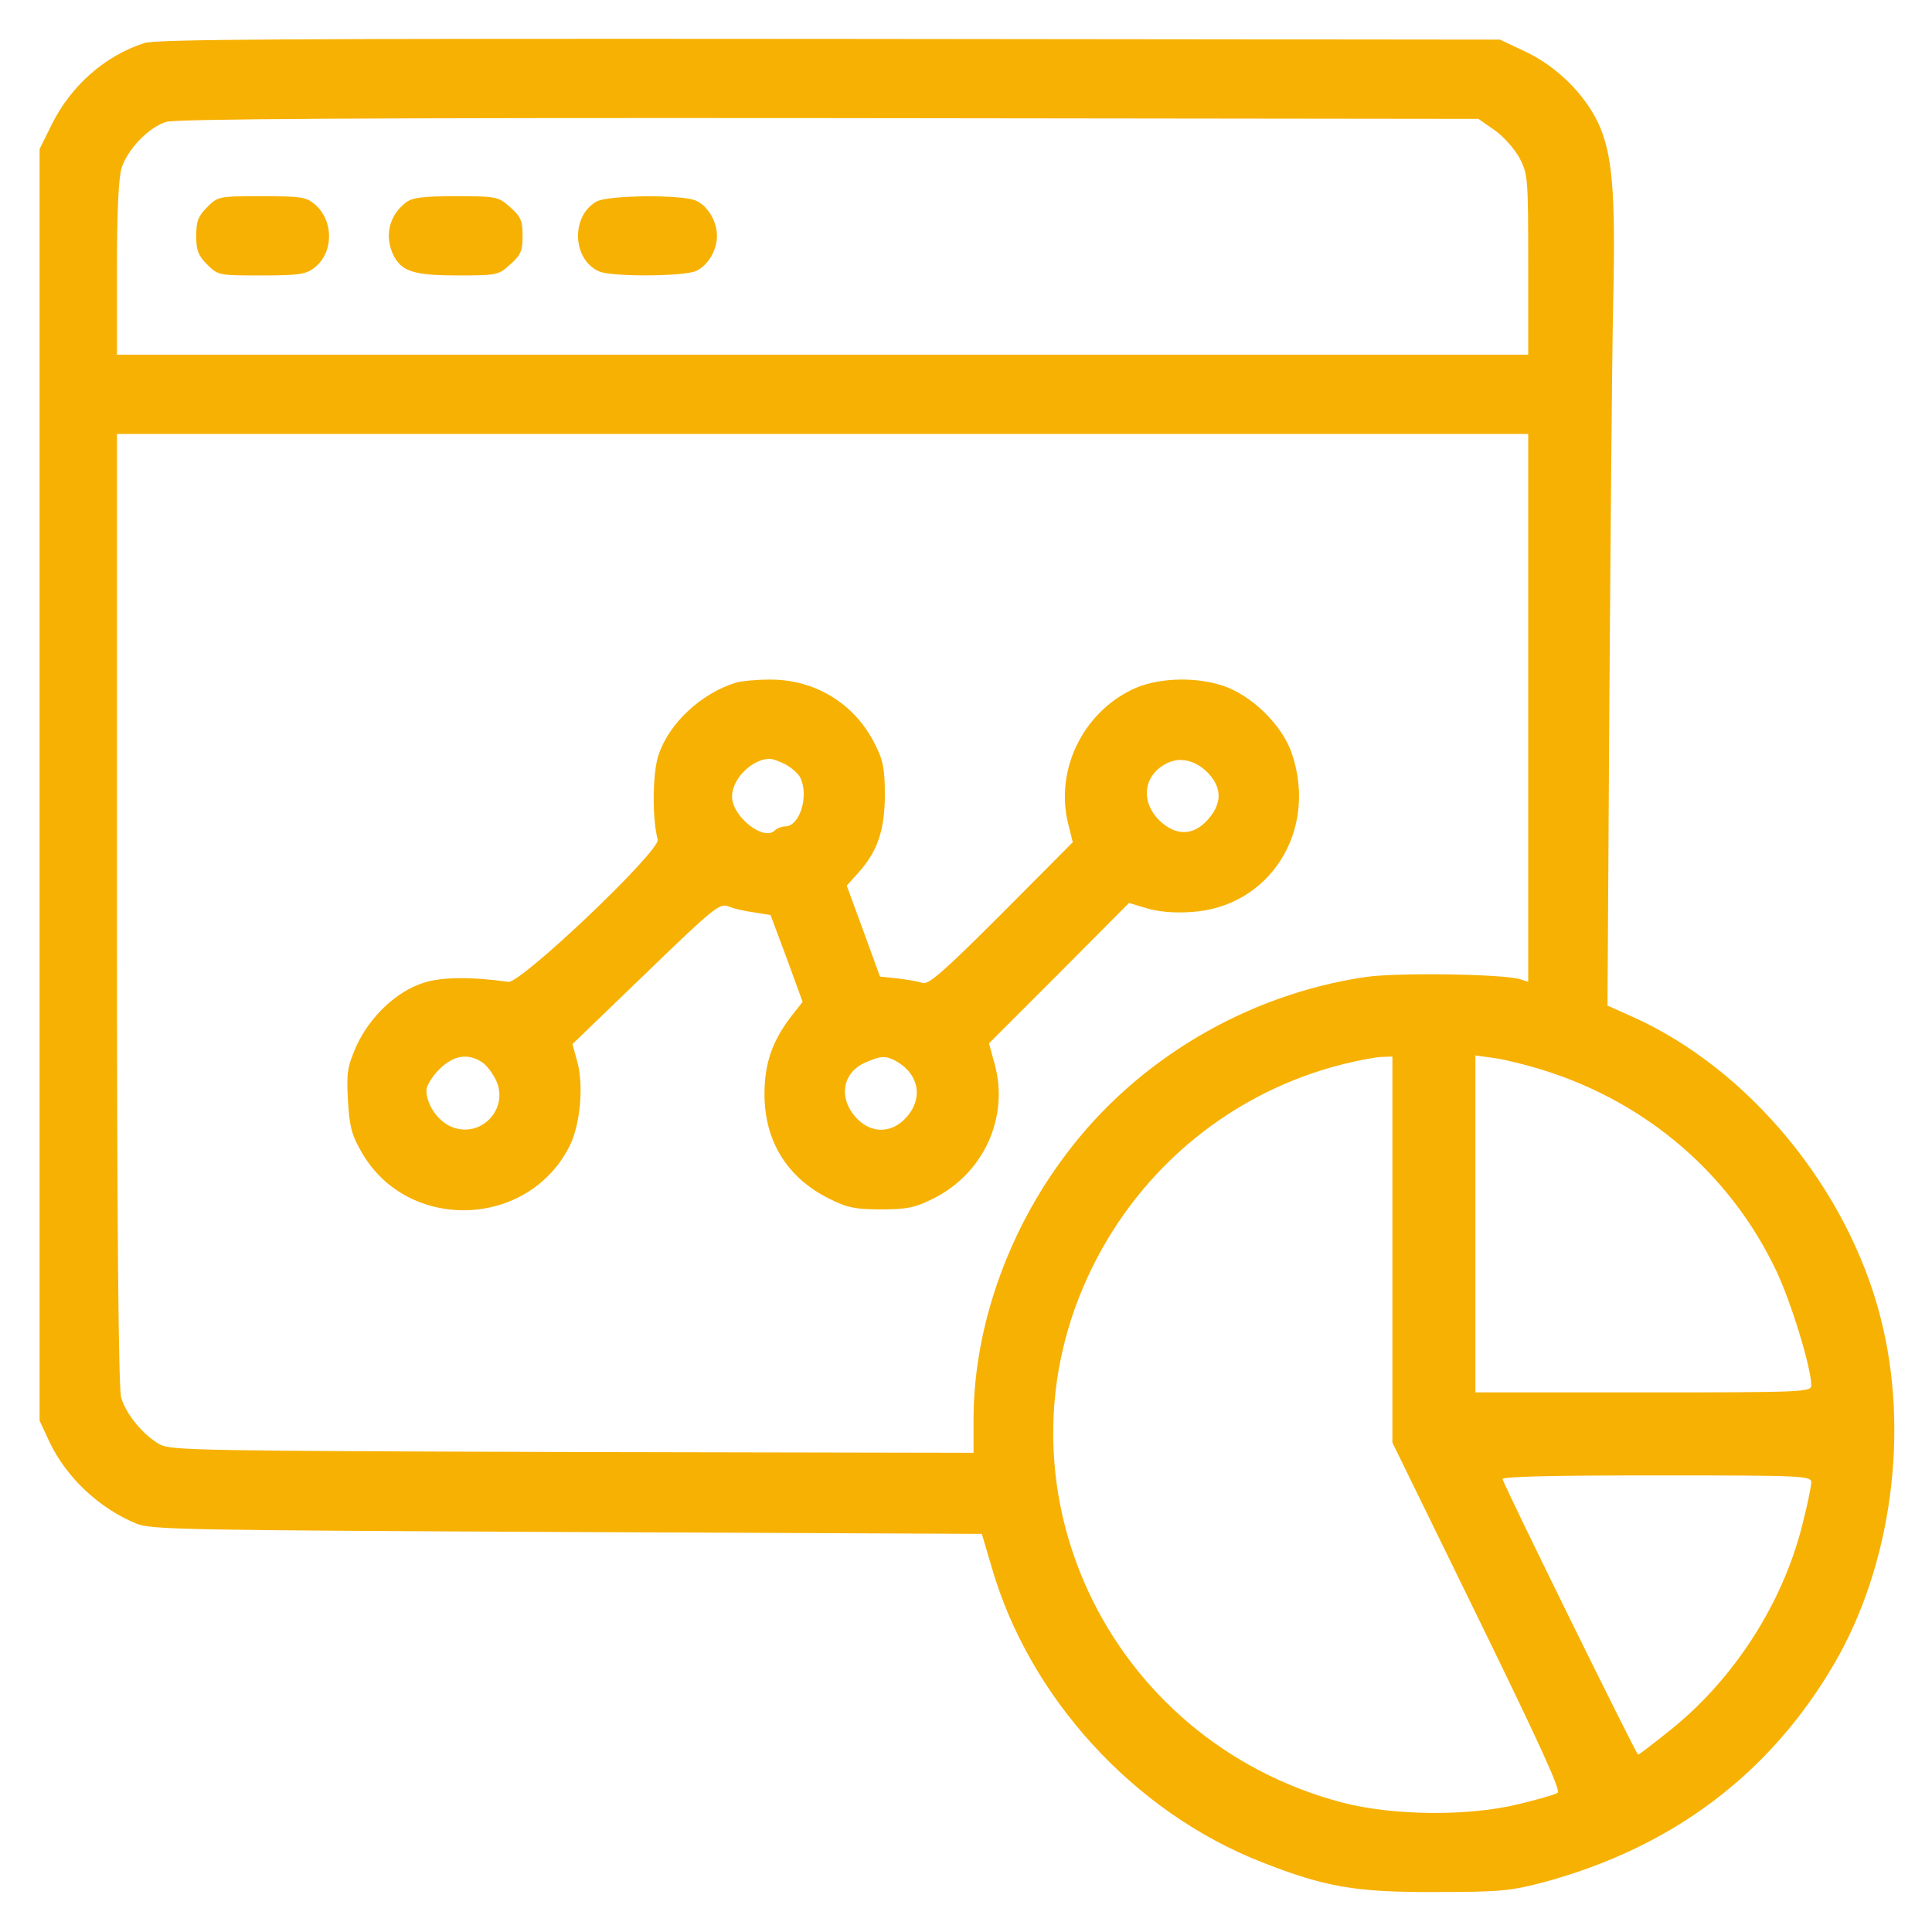 <svg width="30" height="30" viewBox="0 0 30 30" fill="none" xmlns="http://www.w3.org/2000/svg">
<g clip-path="url(#clip0_16_121)">
<path d="M2.244 0.668C1.635 0.861 1.102 1.33 0.803 1.934L0.615 2.314V12.188V22.061L0.768 22.389C1.031 22.945 1.547 23.426 2.121 23.66C2.35 23.754 2.918 23.76 8.812 23.789L15.246 23.818L15.393 24.316C15.973 26.35 17.602 28.137 19.594 28.916C20.578 29.303 21.053 29.385 22.295 29.379C23.303 29.379 23.461 29.361 23.971 29.227C25.963 28.688 27.48 27.551 28.482 25.834C29.373 24.305 29.654 22.225 29.203 20.467C28.693 18.457 27.152 16.594 25.342 15.785L24.961 15.615L24.99 10.928C25.008 8.35 25.031 5.555 25.049 4.717C25.09 2.977 25.037 2.379 24.814 1.904C24.598 1.453 24.17 1.031 23.689 0.803L23.291 0.615L12.891 0.604C4.406 0.598 2.443 0.609 2.244 0.668ZM23.209 2.022C23.344 2.115 23.52 2.314 23.596 2.455C23.725 2.707 23.73 2.76 23.73 4.113V5.508H12.773H1.816V4.184C1.816 3.305 1.84 2.772 1.887 2.613C1.975 2.326 2.303 1.98 2.578 1.893C2.725 1.846 5.637 1.828 12.873 1.834L22.957 1.846L23.209 2.022ZM23.73 10.992V15.246L23.602 15.205C23.332 15.123 21.697 15.1 21.211 15.17C19.365 15.44 17.654 16.453 16.553 17.924C15.639 19.131 15.117 20.637 15.117 22.043V22.559L8.895 22.547C3.164 22.529 2.654 22.523 2.484 22.43C2.227 22.289 1.951 21.955 1.881 21.697C1.84 21.545 1.816 19.066 1.816 14.104V6.738H12.773H23.73V10.992ZM21.621 19.406V22.4L22.939 25.096C23.918 27.1 24.24 27.809 24.188 27.838C24.146 27.867 23.877 27.943 23.584 28.014C22.799 28.207 21.633 28.195 20.842 27.99C17.18 27.023 15.31 23.033 16.957 19.688C17.736 18.1 19.154 16.951 20.859 16.523C21.1 16.465 21.369 16.412 21.463 16.412L21.621 16.406V19.406ZM23.982 16.623C25.582 17.127 26.871 18.24 27.58 19.729C27.814 20.221 28.125 21.24 28.125 21.51C28.125 21.615 28.025 21.621 25.518 21.621H22.91V19.008V16.389L23.209 16.43C23.373 16.453 23.725 16.541 23.982 16.623ZM28.125 23.021C28.125 23.08 28.061 23.391 27.979 23.707C27.674 24.902 26.93 26.062 25.957 26.848C25.688 27.064 25.453 27.246 25.436 27.246C25.406 27.24 23.391 23.145 23.332 22.969C23.314 22.928 24.076 22.91 25.717 22.91C28.031 22.91 28.125 22.916 28.125 23.021Z" fill="#F7B103"/>
<path d="M3.217 3.217C3.076 3.357 3.047 3.439 3.047 3.662C3.047 3.885 3.076 3.967 3.217 4.107C3.387 4.277 3.398 4.277 4.061 4.277C4.646 4.277 4.752 4.26 4.887 4.154C5.18 3.92 5.186 3.434 4.893 3.176C4.752 3.059 4.682 3.047 4.066 3.047C3.398 3.047 3.387 3.047 3.217 3.217Z" fill="#F7B103"/>
<path d="M6.293 3.152C6.035 3.357 5.965 3.68 6.117 3.979C6.246 4.219 6.439 4.277 7.119 4.277C7.717 4.277 7.74 4.271 7.922 4.107C8.086 3.961 8.115 3.896 8.115 3.662C8.115 3.428 8.086 3.363 7.922 3.217C7.734 3.053 7.717 3.047 7.072 3.047C6.539 3.047 6.393 3.07 6.293 3.152Z" fill="#F7B103"/>
<path d="M9.264 3.129C8.865 3.352 8.883 4.025 9.299 4.213C9.486 4.301 10.617 4.295 10.81 4.207C10.992 4.125 11.133 3.885 11.133 3.662C11.133 3.439 10.992 3.199 10.81 3.117C10.6 3.018 9.445 3.029 9.264 3.129Z" fill="#F7B103"/>
<path d="M11.426 10.6C10.881 10.77 10.389 11.232 10.225 11.725C10.131 12.006 10.125 12.715 10.213 13.037C10.26 13.207 8.092 15.27 7.893 15.246C7.307 15.164 6.844 15.17 6.568 15.264C6.152 15.398 5.742 15.791 5.537 16.236C5.396 16.559 5.379 16.646 5.402 17.08C5.426 17.479 5.455 17.613 5.607 17.877C6.316 19.143 8.215 19.084 8.854 17.777C9.012 17.443 9.064 16.852 8.965 16.488L8.889 16.213L10.025 15.117C11.08 14.098 11.174 14.021 11.309 14.074C11.391 14.109 11.572 14.15 11.713 14.168L11.965 14.209L12.217 14.883L12.463 15.557L12.293 15.773C11.994 16.16 11.871 16.506 11.871 16.992C11.871 17.725 12.229 18.293 12.879 18.615C13.16 18.756 13.289 18.779 13.682 18.779C14.074 18.779 14.203 18.756 14.484 18.615C15.27 18.229 15.674 17.355 15.445 16.523L15.357 16.201L16.447 15.111L17.531 14.021L17.807 14.104C17.977 14.156 18.229 14.18 18.492 14.162C19.705 14.092 20.467 12.914 20.062 11.707C19.916 11.262 19.424 10.781 18.967 10.641C18.521 10.5 17.941 10.529 17.572 10.711C16.805 11.086 16.389 11.959 16.582 12.773L16.658 13.078L15.551 14.191C14.66 15.082 14.42 15.293 14.326 15.264C14.262 15.24 14.086 15.211 13.934 15.193L13.664 15.164L13.406 14.455L13.148 13.752L13.312 13.57C13.623 13.23 13.734 12.908 13.74 12.363C13.74 11.953 13.717 11.812 13.594 11.572C13.283 10.928 12.65 10.541 11.935 10.553C11.736 10.553 11.508 10.576 11.426 10.6ZM12.188 11.865C12.281 11.912 12.387 12.006 12.422 12.065C12.568 12.346 12.422 12.832 12.193 12.832C12.141 12.832 12.065 12.861 12.029 12.896C11.859 13.066 11.367 12.68 11.367 12.369C11.367 12.1 11.666 11.795 11.941 11.783C11.982 11.777 12.094 11.818 12.188 11.865ZM18.768 12.012C18.979 12.246 18.973 12.48 18.756 12.727C18.527 12.984 18.252 12.984 17.994 12.732C17.713 12.445 17.754 12.053 18.094 11.865C18.311 11.742 18.568 11.801 18.768 12.012ZM7.494 16.5C7.57 16.553 7.664 16.688 7.711 16.793C7.898 17.238 7.453 17.684 7.008 17.496C6.797 17.408 6.621 17.15 6.621 16.928C6.621 16.863 6.709 16.717 6.82 16.605C7.043 16.383 7.271 16.348 7.494 16.5ZM13.904 16.471C14.268 16.67 14.344 17.051 14.074 17.35C13.846 17.607 13.518 17.607 13.289 17.35C13.014 17.045 13.084 16.652 13.435 16.5C13.676 16.395 13.746 16.389 13.904 16.471Z" fill="#F7B103"/>
</g>
<defs>
<clipPath id="clip0_16_121">
<rect width="30" height="30" fill="white"/>
</clipPath>
</defs>
</svg>

